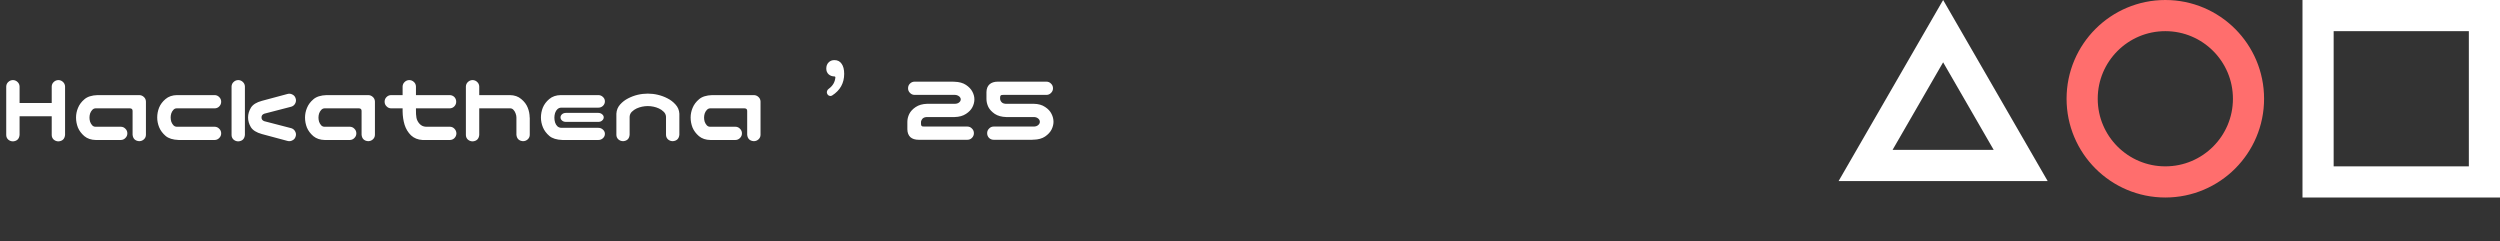 <svg width="321" height="31" viewBox="0 0 321 31" fill="none" xmlns="http://www.w3.org/2000/svg">
<rect x="0" y="0" width="321" height="31" fill="#333333" stroke="none"/>
<path d="M1.676 10.281C1.904 10.29 2.099 10.374 2.26 10.535C2.421 10.688 2.505 10.878 2.514 11.106V13.227H6.64V11.106C6.648 10.87 6.737 10.675 6.906 10.523C7.076 10.362 7.279 10.281 7.516 10.281C7.744 10.29 7.939 10.374 8.1 10.535C8.26 10.688 8.345 10.878 8.354 11.106V17.327C8.303 17.835 8.023 18.11 7.516 18.152C7.279 18.152 7.071 18.076 6.894 17.924C6.724 17.763 6.64 17.564 6.64 17.327V14.928H2.514V17.327C2.463 17.835 2.184 18.11 1.676 18.152C1.439 18.152 1.231 18.076 1.054 17.924C0.884 17.763 0.8 17.564 0.8 17.327V11.106C0.808 10.87 0.897 10.675 1.066 10.523C1.236 10.362 1.439 10.281 1.676 10.281ZM17.024 17.302V14.242C17.024 14.031 16.914 13.921 16.694 13.912H12.251C12.09 13.921 11.95 13.992 11.832 14.128C11.713 14.255 11.625 14.407 11.565 14.585C11.515 14.754 11.489 14.928 11.489 15.105C11.489 15.275 11.515 15.448 11.565 15.626C11.625 15.795 11.713 15.948 11.832 16.083C11.95 16.21 12.09 16.273 12.251 16.273H15.501C15.738 16.273 15.937 16.358 16.098 16.527C16.267 16.688 16.352 16.887 16.352 17.124C16.352 17.361 16.267 17.56 16.098 17.721C15.937 17.89 15.738 17.975 15.501 17.975H12.302C11.709 17.966 11.218 17.801 10.829 17.48C10.448 17.149 10.173 16.781 10.004 16.375C9.843 15.96 9.763 15.533 9.763 15.093C9.763 14.67 9.847 14.255 10.017 13.849C10.186 13.434 10.461 13.066 10.842 12.744C11.223 12.414 11.786 12.236 12.53 12.211H17.862C18.099 12.211 18.302 12.291 18.472 12.452C18.641 12.604 18.73 12.799 18.738 13.036V17.302C18.738 17.539 18.649 17.738 18.472 17.898C18.302 18.051 18.099 18.127 17.862 18.127C17.355 18.085 17.075 17.81 17.024 17.302ZM22.953 17.975C22.208 17.949 21.645 17.776 21.265 17.454C20.884 17.124 20.609 16.756 20.439 16.35C20.27 15.935 20.186 15.516 20.186 15.093C20.186 14.653 20.266 14.229 20.427 13.823C20.596 13.409 20.871 13.04 21.252 12.719C21.641 12.389 22.132 12.219 22.725 12.211H27.549C27.786 12.211 27.985 12.296 28.145 12.465C28.315 12.626 28.399 12.825 28.399 13.062C28.399 13.299 28.315 13.502 28.145 13.671C27.985 13.832 27.786 13.912 27.549 13.912H22.674C22.513 13.912 22.373 13.98 22.255 14.115C22.136 14.242 22.047 14.395 21.988 14.572C21.938 14.742 21.912 14.911 21.912 15.08C21.912 15.258 21.938 15.435 21.988 15.613C22.047 15.783 22.136 15.935 22.255 16.07C22.373 16.197 22.513 16.265 22.674 16.273H27.549C27.786 16.273 27.985 16.358 28.145 16.527C28.315 16.688 28.399 16.887 28.399 17.124C28.399 17.361 28.315 17.56 28.145 17.721C27.985 17.89 27.786 17.975 27.549 17.975H22.953ZM30.608 10.281C30.837 10.29 31.032 10.374 31.192 10.535C31.353 10.688 31.438 10.878 31.446 11.106V17.327C31.395 17.835 31.116 18.11 30.608 18.152C30.371 18.152 30.164 18.076 29.986 17.924C29.817 17.763 29.732 17.564 29.732 17.327V11.106C29.741 10.87 29.83 10.675 29.999 10.523C30.168 10.362 30.371 10.281 30.608 10.281ZM32.221 13.823C32.466 13.425 32.936 13.133 33.63 12.947L36.893 12.071C37.121 12.004 37.337 12.025 37.54 12.135C37.752 12.236 37.891 12.401 37.959 12.63C38.035 12.85 38.018 13.066 37.908 13.277C37.807 13.48 37.642 13.62 37.413 13.696L33.935 14.598C33.689 14.691 33.571 14.852 33.579 15.08C33.571 15.309 33.689 15.469 33.935 15.562L37.413 16.464C37.642 16.54 37.807 16.684 37.908 16.895C38.018 17.099 38.035 17.31 37.959 17.53C37.891 17.759 37.752 17.924 37.54 18.025C37.337 18.135 37.121 18.157 36.893 18.089L33.63 17.213C32.927 17.018 32.453 16.722 32.208 16.324C31.971 15.926 31.852 15.512 31.852 15.08C31.852 14.648 31.975 14.229 32.221 13.823ZM46.427 17.302V14.242C46.427 14.031 46.317 13.921 46.097 13.912H41.653C41.492 13.921 41.353 13.992 41.234 14.128C41.116 14.255 41.027 14.407 40.968 14.585C40.917 14.754 40.892 14.928 40.892 15.105C40.892 15.275 40.917 15.448 40.968 15.626C41.027 15.795 41.116 15.948 41.234 16.083C41.353 16.21 41.492 16.273 41.653 16.273H44.903C45.14 16.273 45.339 16.358 45.5 16.527C45.669 16.688 45.754 16.887 45.754 17.124C45.754 17.361 45.669 17.56 45.5 17.721C45.339 17.89 45.14 17.975 44.903 17.975H41.704C41.112 17.966 40.621 17.801 40.231 17.48C39.851 17.149 39.575 16.781 39.406 16.375C39.245 15.96 39.165 15.533 39.165 15.093C39.165 14.67 39.25 14.255 39.419 13.849C39.588 13.434 39.863 13.066 40.244 12.744C40.625 12.414 41.188 12.236 41.933 12.211H47.265C47.502 12.211 47.705 12.291 47.874 12.452C48.043 12.604 48.132 12.799 48.141 13.036V17.302C48.141 17.539 48.052 17.738 47.874 17.898C47.705 18.051 47.502 18.127 47.265 18.127C46.757 18.085 46.477 17.81 46.427 17.302ZM52.533 10.281C52.77 10.281 52.973 10.362 53.143 10.523C53.312 10.675 53.401 10.87 53.409 11.106V12.211H57.726C57.963 12.211 58.166 12.291 58.335 12.452C58.496 12.621 58.576 12.825 58.576 13.062C58.576 13.299 58.492 13.502 58.322 13.671C58.161 13.832 57.963 13.912 57.726 13.912H53.409V14.166C53.401 14.513 53.422 14.835 53.473 15.131C53.532 15.419 53.667 15.677 53.879 15.905C54.09 16.134 54.357 16.256 54.679 16.273H57.776C58.013 16.282 58.208 16.371 58.36 16.54C58.521 16.709 58.602 16.912 58.602 17.149C58.593 17.378 58.508 17.573 58.348 17.733C58.195 17.886 58.005 17.966 57.776 17.975H54.247C53.655 17.941 53.164 17.742 52.774 17.378C52.394 17.006 52.118 16.553 51.949 16.02C51.788 15.486 51.704 14.919 51.695 14.318V13.912H50.235C49.998 13.912 49.8 13.828 49.639 13.658C49.469 13.497 49.385 13.299 49.385 13.062C49.385 12.825 49.465 12.626 49.626 12.465C49.795 12.296 49.998 12.211 50.235 12.211H51.695V11.106C51.704 10.878 51.788 10.688 51.949 10.535C52.11 10.374 52.305 10.29 52.533 10.281ZM60.696 10.281C60.925 10.29 61.12 10.374 61.28 10.535C61.441 10.688 61.526 10.878 61.534 11.106V12.211H65.47C66.062 12.219 66.549 12.389 66.93 12.719C67.319 13.04 67.594 13.404 67.755 13.81C67.924 14.225 68.009 14.653 68.009 15.093H68.022V17.302C68.022 17.539 67.933 17.738 67.755 17.898C67.586 18.051 67.382 18.127 67.145 18.127C66.638 18.085 66.358 17.81 66.308 17.302V15.08C66.308 14.919 66.274 14.75 66.206 14.572C66.147 14.395 66.058 14.242 65.939 14.115C65.821 13.98 65.681 13.912 65.52 13.912H61.534V17.327C61.483 17.835 61.204 18.11 60.696 18.152C60.459 18.152 60.252 18.076 60.074 17.924C59.905 17.763 59.82 17.564 59.82 17.327V11.106C59.829 10.87 59.918 10.675 60.087 10.523C60.256 10.362 60.459 10.281 60.696 10.281ZM72.224 17.975C71.479 17.949 70.916 17.776 70.535 17.454C70.154 17.124 69.879 16.756 69.71 16.35C69.541 15.935 69.456 15.516 69.456 15.093C69.456 14.653 69.537 14.229 69.697 13.823C69.867 13.409 70.142 13.04 70.522 12.719C70.912 12.389 71.403 12.219 71.995 12.211H76.819C77.056 12.211 77.255 12.291 77.416 12.452C77.585 12.604 77.67 12.791 77.67 13.011C77.67 13.239 77.585 13.434 77.416 13.595C77.255 13.747 77.056 13.823 76.819 13.823H72.071C71.885 13.823 71.72 13.887 71.576 14.014C71.441 14.141 71.339 14.306 71.272 14.509C71.212 14.712 71.183 14.911 71.183 15.105C71.183 15.317 71.212 15.524 71.272 15.727C71.339 15.931 71.441 16.096 71.576 16.223C71.72 16.341 71.885 16.405 72.071 16.413H76.819C77.056 16.413 77.255 16.489 77.416 16.642C77.585 16.794 77.67 16.976 77.67 17.188C77.67 17.408 77.585 17.594 77.416 17.746C77.255 17.898 77.056 17.975 76.819 17.975H72.224ZM77.518 15.067C77.518 15.228 77.446 15.368 77.302 15.486C77.175 15.596 77.014 15.651 76.819 15.651H72.668C72.473 15.651 72.308 15.596 72.173 15.486C72.037 15.368 71.97 15.228 71.97 15.067C71.97 14.915 72.037 14.78 72.173 14.661C72.308 14.551 72.473 14.496 72.668 14.496H76.819C77.014 14.496 77.179 14.555 77.314 14.674C77.45 14.784 77.518 14.915 77.518 15.067ZM83.18 12.021C83.62 12.021 84.051 12.071 84.475 12.173C84.906 12.274 85.317 12.427 85.706 12.63C86.095 12.825 86.438 13.087 86.734 13.417C87.039 13.747 87.204 14.141 87.23 14.598V15.131V17.302C87.179 17.81 86.899 18.085 86.392 18.127C86.155 18.127 85.947 18.051 85.769 17.898C85.6 17.738 85.516 17.539 85.516 17.302V16.743V14.991C85.499 14.729 85.397 14.513 85.211 14.344C85.033 14.166 84.83 14.026 84.602 13.925C84.382 13.823 84.149 13.747 83.903 13.696C83.666 13.646 83.425 13.62 83.18 13.62C82.934 13.62 82.689 13.646 82.443 13.696C82.206 13.747 81.974 13.823 81.745 13.925C81.525 14.026 81.322 14.166 81.136 14.344C80.958 14.513 80.861 14.729 80.844 14.991V16.743V17.302C80.801 17.81 80.526 18.085 80.019 18.127C79.782 18.127 79.574 18.051 79.397 17.898C79.227 17.738 79.143 17.539 79.143 17.302V15.131V14.598C79.168 14.141 79.329 13.747 79.625 13.417C79.921 13.087 80.264 12.825 80.653 12.63C81.043 12.427 81.449 12.274 81.872 12.173C82.304 12.071 82.74 12.021 83.18 12.021ZM95.939 17.302V14.242C95.939 14.031 95.829 13.921 95.608 13.912H91.165C91.004 13.921 90.865 13.992 90.746 14.128C90.628 14.255 90.539 14.407 90.48 14.585C90.429 14.754 90.403 14.928 90.403 15.105C90.403 15.275 90.429 15.448 90.48 15.626C90.539 15.795 90.628 15.948 90.746 16.083C90.865 16.21 91.004 16.273 91.165 16.273H94.415C94.652 16.273 94.851 16.358 95.012 16.527C95.181 16.688 95.266 16.887 95.266 17.124C95.266 17.361 95.181 17.56 95.012 17.721C94.851 17.89 94.652 17.975 94.415 17.975H91.216C90.623 17.966 90.132 17.801 89.743 17.48C89.362 17.149 89.087 16.781 88.918 16.375C88.757 15.96 88.677 15.533 88.677 15.093C88.677 14.67 88.761 14.255 88.931 13.849C89.1 13.434 89.375 13.066 89.756 12.744C90.137 12.414 90.7 12.236 91.444 12.211H96.776C97.013 12.211 97.216 12.291 97.386 12.452C97.555 12.604 97.644 12.799 97.652 13.036V17.302C97.652 17.539 97.564 17.738 97.386 17.898C97.216 18.051 97.013 18.127 96.776 18.127C96.269 18.085 95.989 17.81 95.939 17.302ZM106.844 12.262C106.768 12.304 106.691 12.325 106.615 12.325C106.573 12.325 106.531 12.317 106.488 12.3C106.37 12.266 106.281 12.19 106.222 12.071C106.162 11.953 106.15 11.834 106.184 11.716C106.217 11.589 106.289 11.487 106.399 11.411C106.933 11.022 107.22 10.527 107.263 9.926C107.263 9.892 107.25 9.867 107.225 9.85C107.199 9.824 107.17 9.812 107.136 9.812C106.848 9.812 106.603 9.723 106.399 9.545C106.196 9.359 106.095 9.113 106.095 8.809C106.095 8.479 106.192 8.216 106.387 8.021C106.581 7.818 106.831 7.717 107.136 7.717C107.542 7.717 107.851 7.873 108.062 8.187C108.283 8.491 108.393 8.923 108.393 9.481C108.393 10.675 107.876 11.602 106.844 12.262ZM116.594 11.335C116.594 11.098 116.674 10.899 116.835 10.738C117.004 10.569 117.207 10.484 117.444 10.484H122.345C122.396 10.484 122.446 10.489 122.497 10.497H122.573C123.166 10.514 123.652 10.649 124.033 10.903C124.414 11.157 124.689 11.449 124.858 11.779C125.028 12.101 125.112 12.427 125.112 12.757C125.112 13.095 125.028 13.43 124.858 13.76C124.698 14.081 124.423 14.369 124.033 14.623C123.652 14.877 123.166 15.012 122.573 15.029H118.968C118.807 15.038 118.672 15.076 118.562 15.144C118.46 15.211 118.384 15.3 118.333 15.41C118.282 15.512 118.257 15.592 118.257 15.651V15.918C118.257 16.028 118.282 16.113 118.333 16.172C118.392 16.231 118.502 16.256 118.663 16.248H124.198C124.435 16.248 124.634 16.333 124.795 16.502C124.964 16.663 125.049 16.862 125.049 17.099C125.049 17.336 124.964 17.539 124.795 17.708C124.634 17.869 124.435 17.949 124.198 17.949H117.978C117.504 17.949 117.14 17.835 116.886 17.606C116.64 17.369 116.513 17.035 116.505 16.604V15.651C116.505 15.304 116.585 14.966 116.746 14.636C116.915 14.297 117.19 14.001 117.571 13.747C117.961 13.485 118.451 13.345 119.044 13.328H122.649C122.81 13.32 122.941 13.286 123.043 13.227C123.153 13.159 123.233 13.087 123.284 13.011C123.335 12.926 123.36 12.841 123.36 12.757C123.36 12.672 123.335 12.592 123.284 12.516C123.233 12.431 123.153 12.359 123.043 12.3C122.941 12.232 122.81 12.194 122.649 12.185H117.444C117.207 12.185 117.008 12.101 116.848 11.932C116.678 11.771 116.594 11.572 116.594 11.335ZM126.75 17.099C126.75 16.862 126.835 16.663 127.004 16.502C127.165 16.333 127.364 16.248 127.601 16.248H132.806C132.966 16.24 133.098 16.201 133.199 16.134C133.309 16.066 133.39 15.99 133.44 15.905C133.491 15.821 133.517 15.732 133.517 15.639C133.517 15.546 133.491 15.457 133.44 15.372C133.39 15.287 133.309 15.211 133.199 15.144C133.098 15.076 132.966 15.038 132.806 15.029H129.2C128.608 15.012 128.117 14.877 127.728 14.623C127.347 14.361 127.072 14.065 126.902 13.734C126.742 13.396 126.661 13.053 126.661 12.706V11.83C126.67 11.398 126.797 11.068 127.042 10.84C127.296 10.603 127.66 10.484 128.134 10.484H134.354C134.591 10.484 134.79 10.569 134.951 10.738C135.12 10.899 135.205 11.098 135.205 11.335C135.205 11.572 135.12 11.771 134.951 11.932C134.79 12.101 134.591 12.185 134.354 12.185H128.819C128.659 12.177 128.549 12.203 128.489 12.262C128.438 12.321 128.413 12.406 128.413 12.516V12.706C128.413 12.765 128.438 12.85 128.489 12.96C128.54 13.062 128.616 13.146 128.718 13.214C128.828 13.282 128.963 13.32 129.124 13.328H132.729C133.322 13.337 133.809 13.472 134.189 13.734C134.579 13.988 134.854 14.284 135.015 14.623C135.184 14.953 135.269 15.292 135.269 15.639C135.269 15.969 135.184 16.303 135.015 16.642C134.845 16.972 134.57 17.268 134.189 17.53C133.809 17.784 133.322 17.92 132.729 17.936H132.653C132.603 17.945 132.552 17.949 132.501 17.949H127.601C127.364 17.949 127.16 17.869 126.991 17.708C126.83 17.539 126.75 17.336 126.75 17.099Z" fill="white"/>
<path d="M239.54 21.247L249.498 4L259.456 21.247H239.54Z" stroke="white" stroke-width="4"/>
<circle cx="278.028" cy="12.68" r="10.68" stroke="#FF6E6D" stroke-width="4"/>
<rect x="297.64" y="2" width="21.36" height="21.36" stroke="white" stroke-width="4"/>
</svg>
